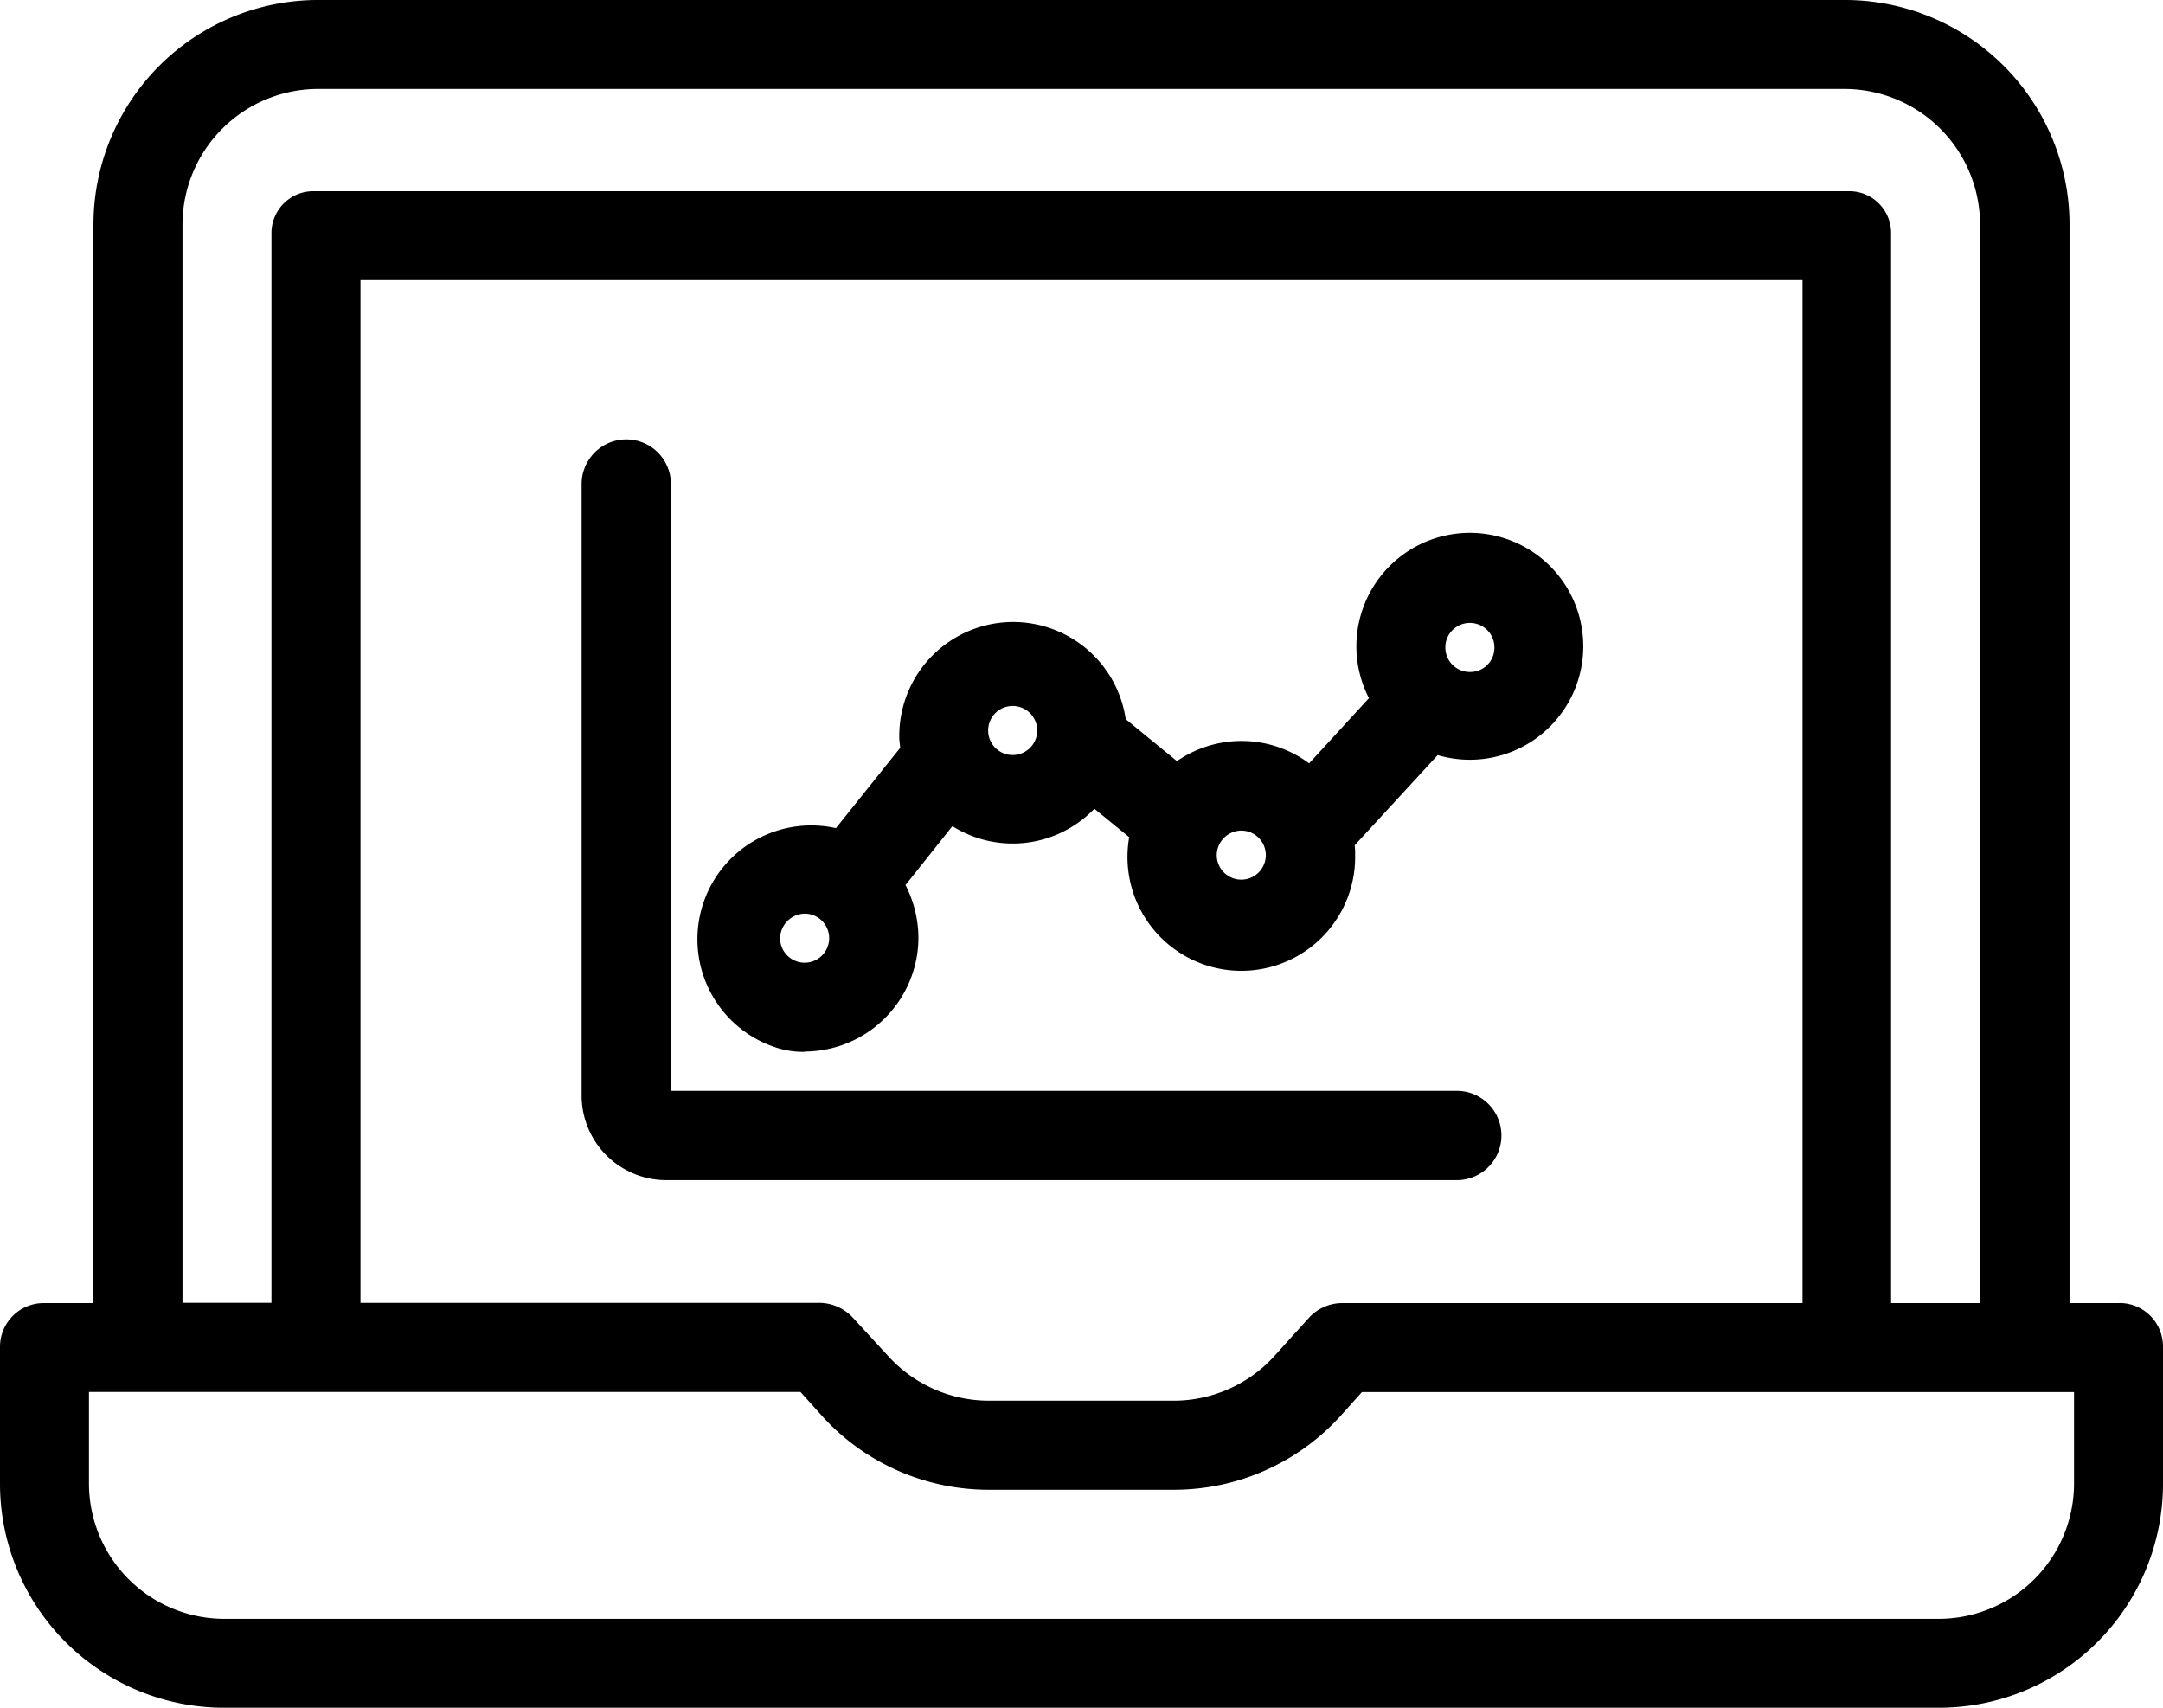 <svg xmlns="http://www.w3.org/2000/svg" width="38" height="30" viewBox="0 0 38 30">
  <g id="noun_analytics_1928619" transform="translate(-1.33 -64)">
    <g id="Group_741" data-name="Group 741" transform="translate(1.33 64)">
      <path id="Path_524" data-name="Path 524" d="M50.218,86.891h-.86V67.938A3.948,3.948,0,0,0,45.441,64H18.559a3.948,3.948,0,0,0-3.917,3.938V86.891h-.86a.769.769,0,0,0-.782.758v2.414A3.936,3.936,0,0,0,16.909,94H47.091A3.936,3.936,0,0,0,51,90.063V87.656a.764.764,0,0,0-.774-.766ZM16.206,67.938a2.385,2.385,0,0,1,2.353-2.375H45.433a2.385,2.385,0,0,1,2.353,2.375V86.891H46.223V68.117a.736.736,0,0,0-.719-.758H18.52a.736.736,0,0,0-.751.727v18.8H16.206ZM44.667,86.891H36.59a.8.8,0,0,0-.579.242l-.633.7a2.39,2.39,0,0,1-1.728.773H30.342a2.39,2.39,0,0,1-1.728-.773l-.633-.688a.813.813,0,0,0-.579-.258H19.333V68.922H44.667Zm4.77,3.172a2.379,2.379,0,0,1-2.346,2.375H16.909a2.379,2.379,0,0,1-2.346-2.375V88.453h12.5l.4.445a3.952,3.952,0,0,0,2.877,1.273H33.65A3.952,3.952,0,0,0,36.527,88.9l.4-.445h12.51Z" transform="translate(-13 -64)"/>
      <path id="Path_525" data-name="Path 525" d="M145.483,176.114h13.892a.784.784,0,0,0,0-1.569H145.569v-10.66a.784.784,0,0,0-1.569,0V174.6A1.488,1.488,0,0,0,145.483,176.114Z" transform="translate(-133.782 -155.382)"/>
      <path id="Path_526" data-name="Path 526" d="M170.5,193.054a2.007,2.007,0,0,0,2-1.992,2.05,2.05,0,0,0-.227-.933l.824-1.035a1.989,1.989,0,0,0,2.494-.306l.612.5a2,2,0,1,0,3.969.3,1.052,1.052,0,0,0-.008-.157l1.459-1.585a1.993,1.993,0,1,0-1.208-1l-1.051,1.145a1.991,1.991,0,0,0-2.322-.039l-.9-.737a2,2,0,0,0-3.977.369c.008.047.008.086.016.133l-1.13,1.412a2,2,0,0,0-1.106,3.836,1.541,1.541,0,0,0,.557.094Zm11.688-7.53a.43.43,0,0,1,.431.431.425.425,0,0,1-.431.431.43.43,0,0,1-.431-.431h0a.43.43,0,0,1,.431-.431Zm-4.016,3.648a.431.431,0,1,1-.431.431h0a.435.435,0,0,1,.431-.431Zm-4.016-2.189a.431.431,0,1,1-.431.431h0a.43.43,0,0,1,.431-.431Zm-3.655,3.648a.431.431,0,1,1-.431.431h0A.441.441,0,0,1,170.5,190.631Z" transform="translate(-156.365 -174.581)"/>
    </g>
  </g>
</svg>
